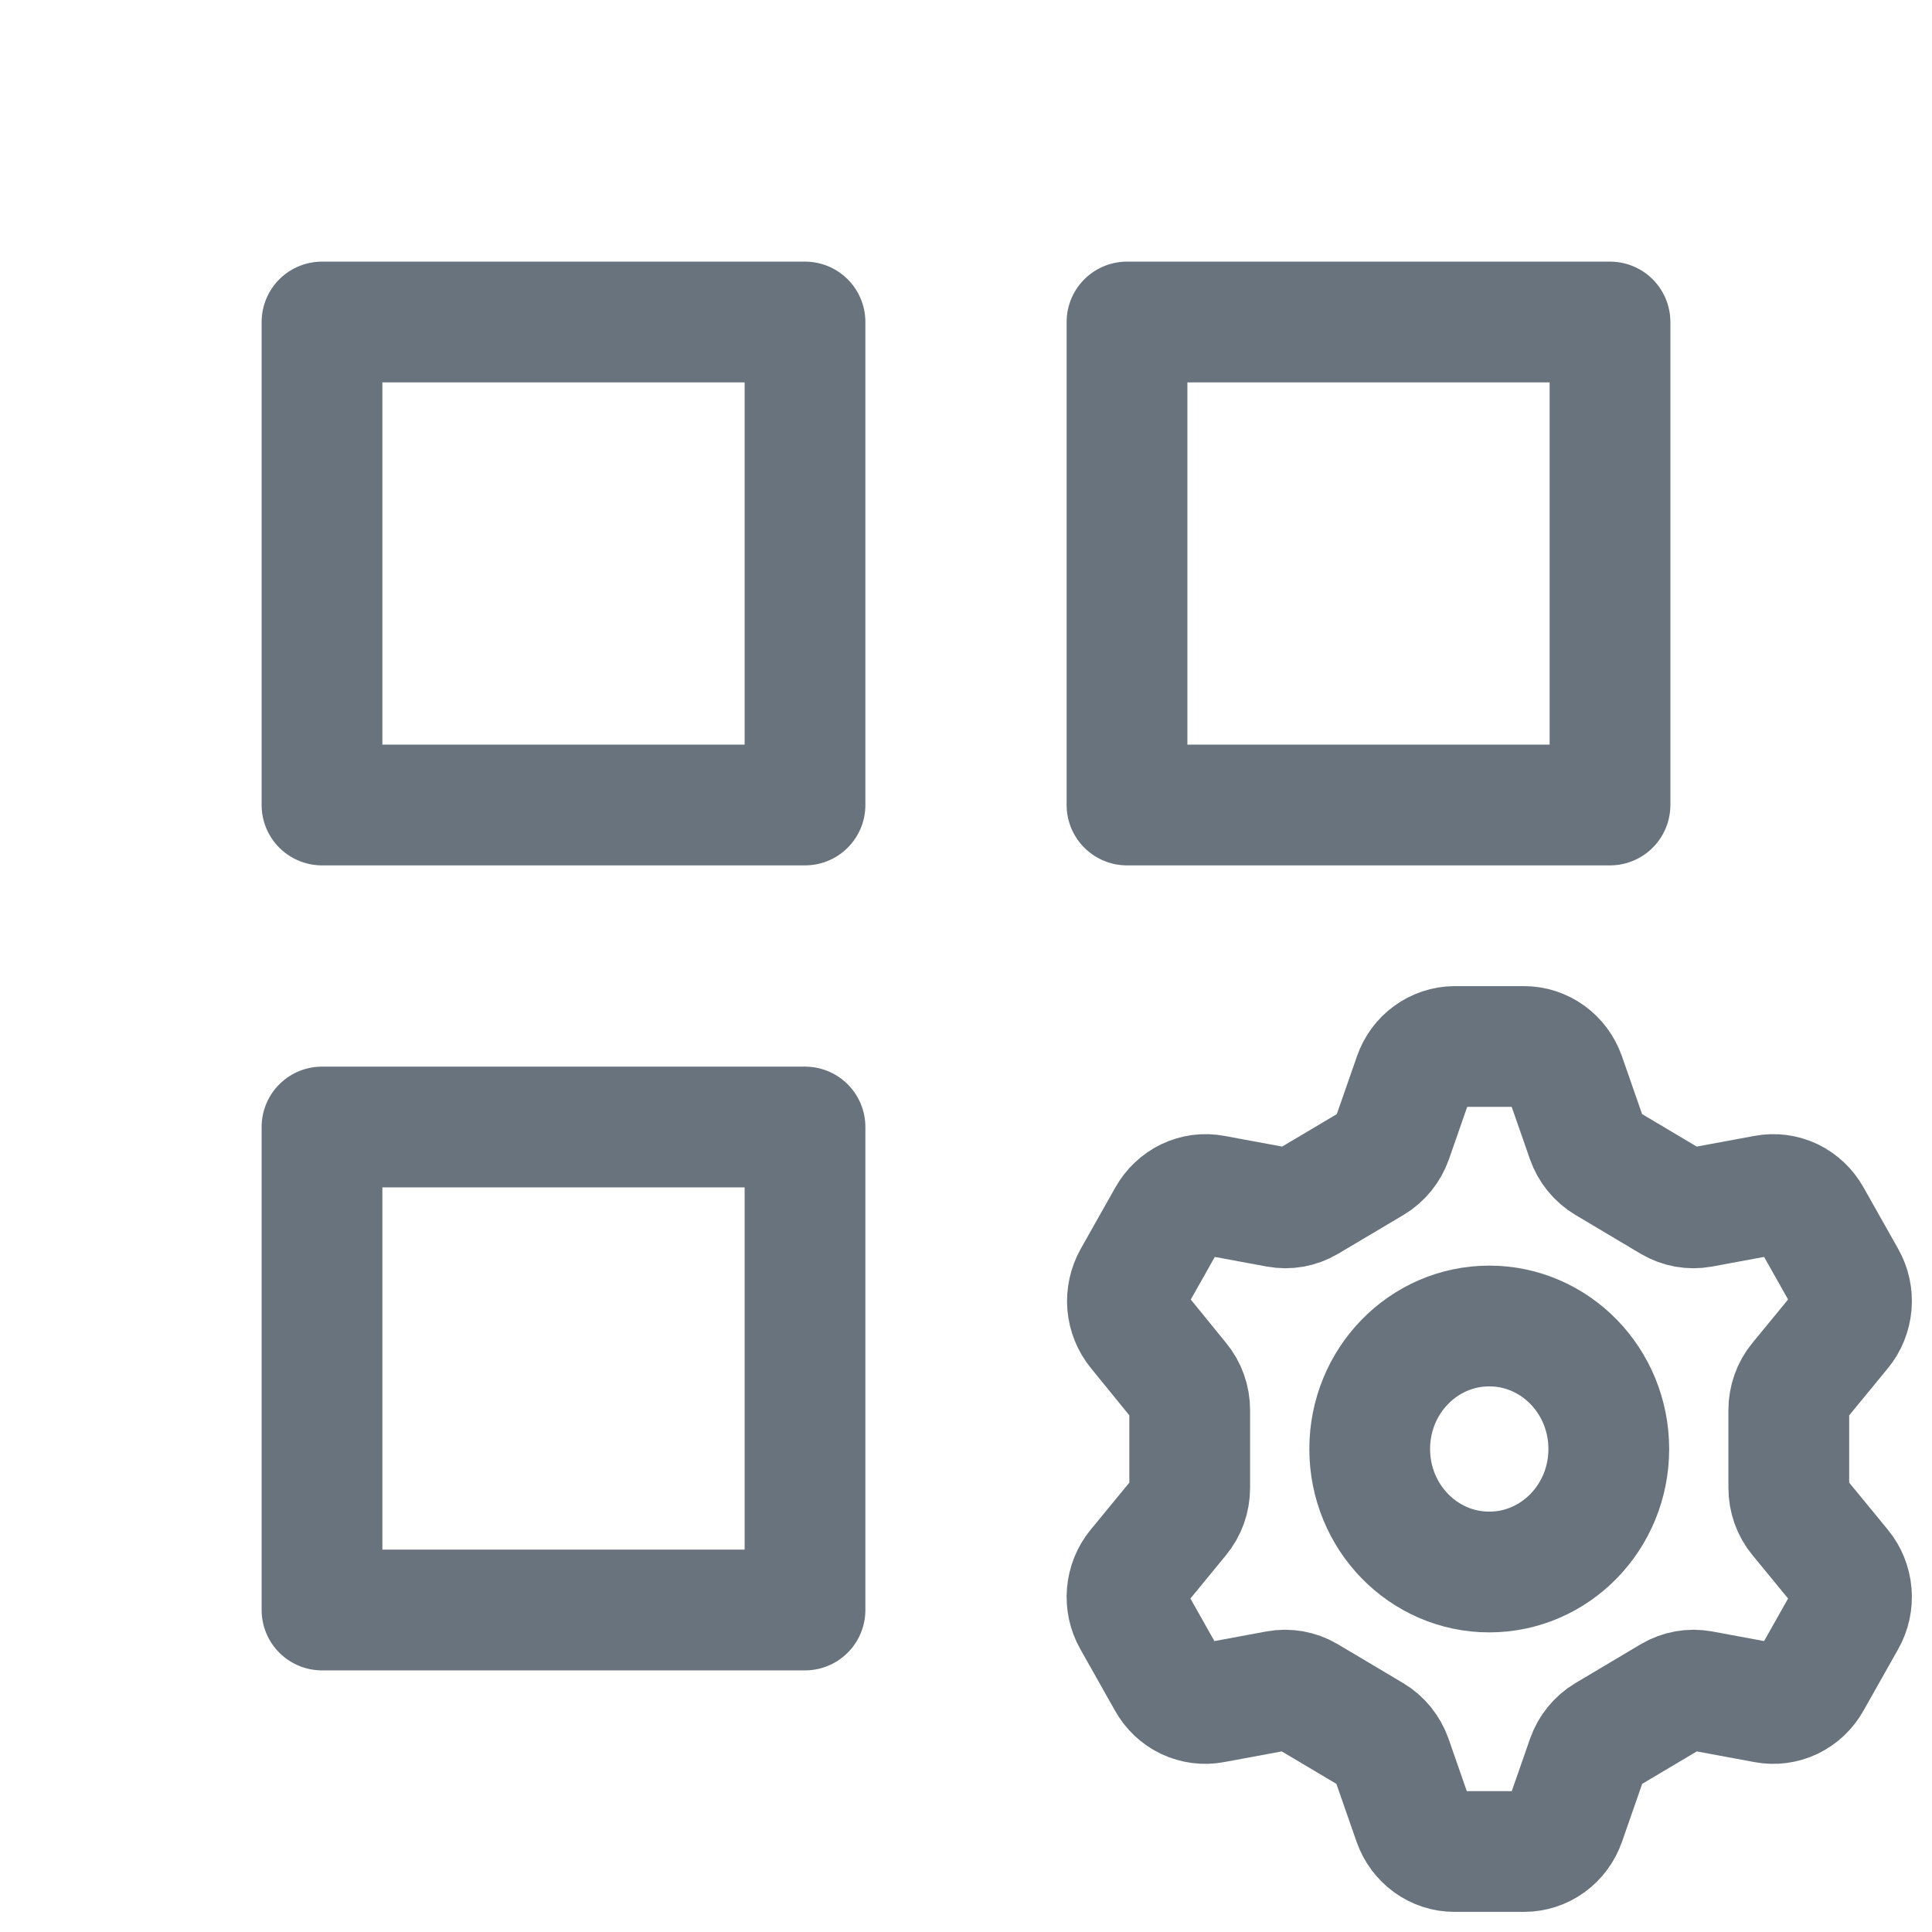 <svg xmlns="http://www.w3.org/2000/svg" width="24" height="24" fill="none" viewBox="0 0 24 24"><g clip-path="url(#clip0_7363_1332)"><path stroke="#68737D" stroke-linecap="round" stroke-linejoin="round" stroke-width="1.5" d="M4 4H10V10H4V4Z"/><path stroke="#68737D" stroke-linecap="round" stroke-linejoin="round" stroke-width="1.5" d="M14 4L20 4V10H14V4Z"/><path stroke="#68737D" stroke-linecap="round" stroke-linejoin="round" stroke-width="1.5" d="M4 14H10V20H4V14Z"/><path stroke="#68737D" stroke-linecap="round" stroke-linejoin="round" stroke-width="1.5" d="M18.932 13C19.043 13 19.151 13.035 19.242 13.101C19.333 13.167 19.402 13.26 19.44 13.368L19.714 14.154C19.758 14.277 19.842 14.381 19.953 14.447L20.766 14.931C20.877 14.996 21.006 15.019 21.132 14.996L21.931 14.848C22.041 14.827 22.154 14.842 22.255 14.89C22.355 14.938 22.439 15.018 22.495 15.117L22.927 15.883C22.983 15.982 23.008 16.096 22.998 16.21C22.988 16.324 22.945 16.433 22.873 16.52L22.349 17.158C22.266 17.258 22.221 17.385 22.221 17.517V18.483C22.221 18.615 22.266 18.742 22.349 18.842L22.873 19.48C22.945 19.567 22.988 19.676 22.998 19.79C23.008 19.904 22.983 20.018 22.927 20.117L22.495 20.883C22.44 20.982 22.356 21.061 22.255 21.11C22.154 21.158 22.041 21.173 21.931 21.152L21.133 21.004C21.007 20.981 20.878 21.004 20.767 21.069L19.953 21.553C19.843 21.619 19.758 21.723 19.715 21.846L19.441 22.632C19.403 22.74 19.334 22.833 19.243 22.899C19.152 22.965 19.043 23 18.932 23H18.068C17.957 23 17.849 22.965 17.758 22.899C17.667 22.833 17.598 22.74 17.56 22.632L17.286 21.846C17.242 21.723 17.158 21.619 17.048 21.553L16.234 21.069C16.123 21.004 15.994 20.981 15.868 21.004L15.069 21.152C14.96 21.173 14.847 21.158 14.745 21.11C14.645 21.062 14.56 20.983 14.505 20.883L14.073 20.117C14.017 20.018 13.992 19.904 14.002 19.79C14.012 19.676 14.055 19.567 14.127 19.48L14.651 18.842C14.734 18.742 14.779 18.615 14.779 18.483V17.517C14.779 17.385 14.734 17.258 14.651 17.158L14.132 16.52C14.061 16.433 14.017 16.324 14.007 16.21C13.998 16.096 14.023 15.982 14.078 15.883L14.51 15.117C14.566 15.018 14.65 14.939 14.751 14.89C14.852 14.842 14.964 14.827 15.074 14.848L15.873 14.996C15.998 15.019 16.128 14.996 16.238 14.931L17.053 14.447C17.163 14.381 17.247 14.277 17.291 14.154L17.565 13.368C17.602 13.261 17.67 13.168 17.76 13.103C17.85 13.037 17.958 13.001 18.068 13H18.932Z"/><path stroke="#68737D" stroke-linecap="round" stroke-linejoin="round" stroke-width="1.5" d="M18.5 19.528C19.32 19.528 19.985 18.844 19.985 18C19.985 17.156 19.32 16.472 18.5 16.472C17.68 16.472 17.015 17.156 17.015 18C17.015 18.844 17.68 19.528 18.5 19.528Z"/></g><defs><clipPath id="clip0_7363_1332"><rect width="24" height="24" fill="#fff"/></clipPath></defs></svg>
